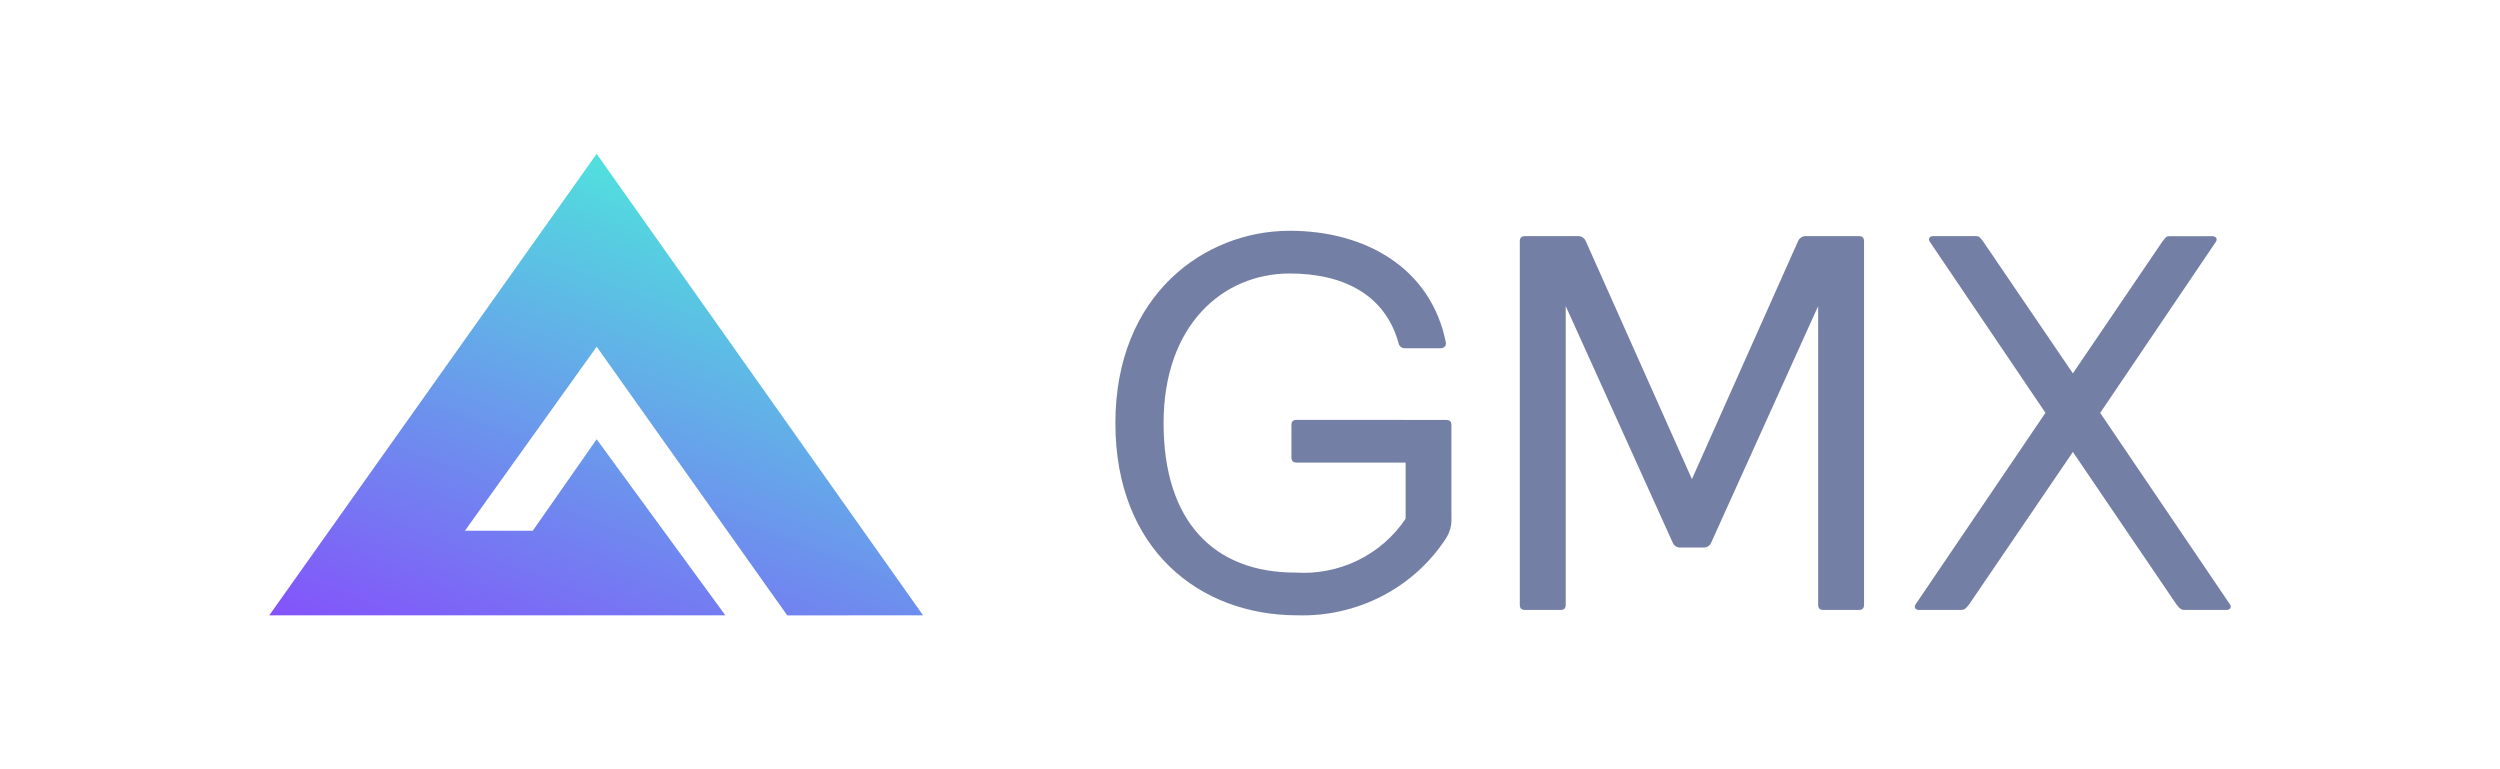 <svg width="65" height="20" viewBox="0 0 65 20" fill="none" xmlns="http://www.w3.org/2000/svg">
<path opacity="0.7" d="M24 15.999L15.513 4L7 15.999H18.86L15.513 11.42L13.852 13.799H12.088L15.514 9.015L20.468 16L24 15.999Z" fill="url(#paint0_linear_2648_2293)"/>
<path d="M33.719 10.916C33.62 10.916 33.577 10.957 33.577 11.055V11.888C33.577 11.985 33.62 12.027 33.719 12.027H36.546V13.487C36.238 13.948 35.81 14.321 35.305 14.568C34.801 14.814 34.239 14.924 33.676 14.887C31.559 14.887 30.253 13.556 30.253 10.999C30.253 8.458 31.787 7.111 33.534 7.111C34.896 7.111 36.006 7.639 36.361 8.916C36.367 8.956 36.388 8.992 36.419 9.017C36.451 9.043 36.491 9.056 36.532 9.055H37.439C37.538 9.055 37.595 9.013 37.595 8.916C37.211 6.972 35.507 6 33.532 6C31.316 6 29 7.666 29 10.999C29 14.29 31.19 15.998 33.731 15.998C34.497 16.021 35.256 15.848 35.934 15.498C36.611 15.147 37.184 14.631 37.595 13.998C37.697 13.841 37.746 13.657 37.737 13.471V11.057C37.737 10.96 37.694 10.918 37.595 10.918L33.719 10.916ZM48.465 6.278C48.465 6.181 48.423 6.139 48.323 6.139H46.974C46.925 6.134 46.877 6.145 46.836 6.17C46.794 6.195 46.763 6.233 46.746 6.278L43.99 12.457L41.234 6.278C41.217 6.233 41.186 6.195 41.145 6.17C41.104 6.145 41.055 6.134 41.007 6.139H39.657C39.558 6.139 39.515 6.181 39.515 6.278V15.72C39.515 15.818 39.558 15.859 39.657 15.859H40.566C40.666 15.859 40.709 15.818 40.709 15.72V7.958L43.491 14.11C43.505 14.146 43.53 14.178 43.563 14.2C43.596 14.223 43.635 14.235 43.675 14.235H44.305C44.345 14.235 44.385 14.223 44.418 14.2C44.451 14.178 44.476 14.146 44.49 14.11L47.272 7.958V15.72C47.272 15.818 47.315 15.859 47.414 15.859H48.323C48.423 15.859 48.465 15.818 48.465 15.72V6.278ZM51.562 6.278C51.463 6.153 51.463 6.139 51.363 6.139H50.269C50.17 6.139 50.127 6.208 50.17 6.278L53.182 10.733L49.801 15.72C49.758 15.79 49.801 15.859 49.9 15.859H50.966C51.065 15.859 51.093 15.845 51.193 15.72L53.895 11.751L56.591 15.72C56.691 15.845 56.719 15.859 56.819 15.859H57.884C57.983 15.859 58.026 15.79 57.983 15.72L54.605 10.735L57.617 6.28C57.659 6.211 57.617 6.141 57.517 6.141H56.421C56.321 6.141 56.321 6.155 56.222 6.28L53.895 9.708L51.562 6.278Z" fill="#747FA6"/>
<defs>
<linearGradient id="paint0_linear_2648_2293" x1="16.112" y1="4.312" x2="11.099" y2="17.488" gradientUnits="userSpaceOnUse">
<stop stop-color="#03D1CF" stop-opacity="0.988"/>
<stop offset="1" stop-color="#4E09F8"/>
</linearGradient>
</defs>
</svg>

